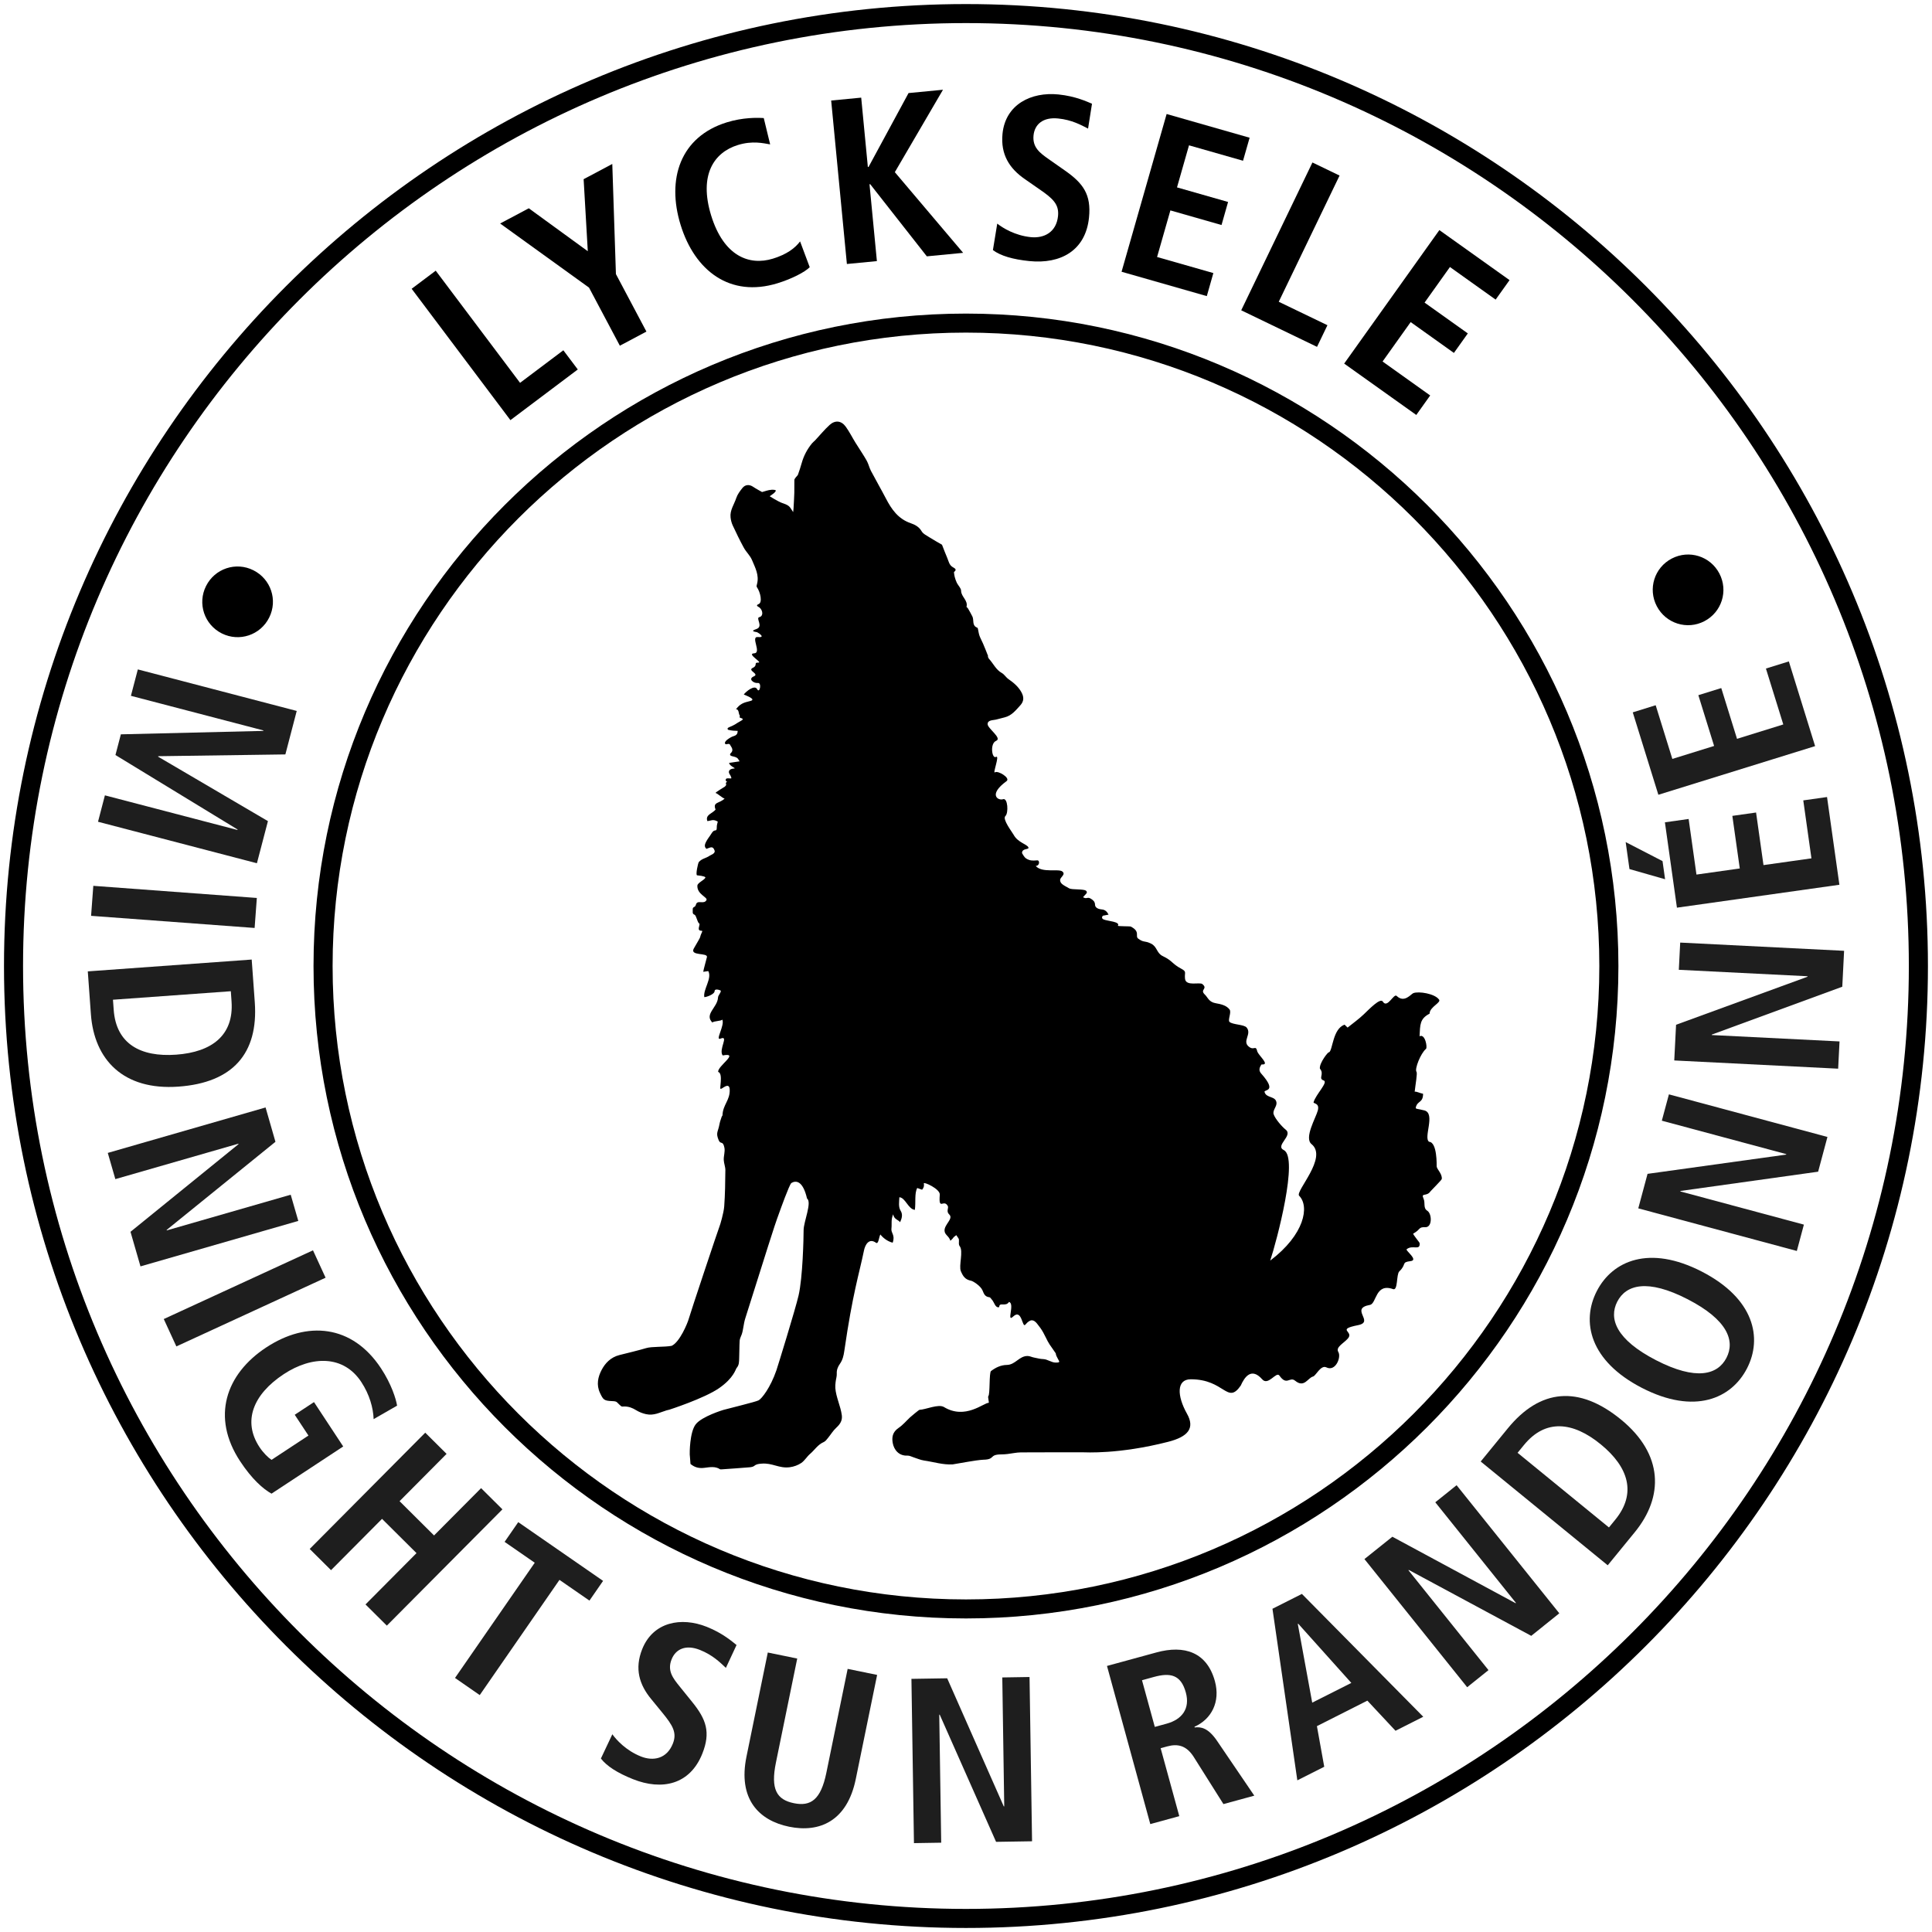 <?xml version="1.0" encoding="UTF-8"?><svg id="a" xmlns="http://www.w3.org/2000/svg" width="20.285mm" height="20.285mm" viewBox="0 0 57.5 57.5"><defs><style>.b{opacity:.88;}</style></defs><path class="b" d="M7.066,24.701l.004-.014-3.634-2.216,.161-.616,4.238-.102,.004-.014-3.943-1.03,.206-.786,4.729,1.236-.338,1.294-3.785,.053-.003,.014,3.269,1.918-.328,1.254-4.729-1.235,.205-.786,3.943,1.03Z"/><path class="b" d="M7.644,26.725l-.066,.893-4.867-.361,.066-.893,4.867,.361Z"/><path class="b" d="M7.491,28.558l.092,1.272c.109,1.523-.656,2.394-2.271,2.51-1.643,.118-2.51-.803-2.607-2.158l-.092-1.272,4.878-.352Zm-4.129,1.196l.022,.301c.072,1.006,.79,1.411,1.859,1.334,1.068-.077,1.721-.581,1.648-1.587l-.021-.301-3.509,.253Z"/><path class="b" d="M7.904,32.96l.294,1.022-3.238,2.623,.004,.014,3.688-1.062,.226,.78-4.697,1.353-.297-1.029,3.214-2.608-.004-.014-3.661,1.054-.225-.78,4.697-1.353Z"/><path class="b" d="M9.315,37.212l.375,.815-4.441,2.045-.375-.815,4.441-2.045Z"/><path class="b" d="M9.346,41.73l.869,1.32-2.134,1.404c-.249-.138-.587-.435-.936-.967-.861-1.309-.431-2.589,.779-3.385,1.209-.796,2.556-.685,3.417,.624,.308,.468,.444,.905,.477,1.109l-.698,.401c-.012-.336-.122-.732-.368-1.106-.522-.795-1.458-.791-2.306-.233-.917,.604-1.228,1.403-.725,2.169,.115,.175,.254,.31,.36,.382l1.099-.723-.408-.619,.573-.377Z"/><path class="b" d="M12.656,42.639l.635,.631-1.399,1.408,1.026,1.02,1.4-1.408,.635,.631-3.44,3.461-.635-.631,1.518-1.527-1.026-1.02-1.518,1.527-.635-.631,3.439-3.461Z"/><path class="b" d="M15.915,46.51l-.897-.621,.406-.587,2.525,1.748-.406,.587-.892-.617-2.373,3.429-.736-.51,2.373-3.429Z"/><path class="b" d="M18.223,51.613c.121,.169,.409,.487,.851,.663,.364,.145,.769,.074,.951-.381,.13-.325-.002-.544-.316-.926l-.329-.402c-.351-.426-.5-.9-.267-1.485,.324-.812,1.162-.968,1.923-.664,.481,.191,.769,.45,.885,.541l-.317,.68c-.17-.158-.39-.382-.773-.534-.416-.166-.719-.031-.843,.281-.135,.338,.04,.559,.237,.803l.378,.468c.414,.512,.554,.898,.299,1.536-.368,.923-1.201,1.103-2.065,.758-.455-.182-.78-.387-.953-.614l.341-.723Z"/><path class="b" d="M23.727,49.361l-.634,3.097c-.163,.795,.023,1.105,.537,1.209,.5,.102,.8-.106,.963-.901l.635-3.097,.877,.18-.635,3.097c-.258,1.261-1.086,1.605-1.983,1.421-.904-.185-1.529-.827-1.27-2.088l.634-3.097,.877,.18Z"/><path class="b" d="M27.125,49.966l1.065-.017,1.684,3.813h.014l-.058-3.838,.811-.013,.075,4.889-1.071,.017-1.677-3.785h-.014l.058,3.81-.811,.013-.075-4.889Z"/><path class="b" d="M32.945,49.582l1.471-.402c.836-.23,1.506-.007,1.742,.856,.168,.614-.103,1.131-.607,1.355l.005,.021c.183-.021,.4,.006,.669,.404l1.105,1.626-.918,.251-.884-1.403c-.217-.34-.473-.4-.789-.314l-.196,.054,.555,2.022-.863,.236-1.289-4.707Zm1.775,1.718c.458-.125,.704-.446,.573-.926-.147-.539-.468-.597-.954-.464l-.351,.097,.381,1.389,.351-.096Z"/><path class="b" d="M40.696,50.614l-1.502,.759,.218,1.209-.801,.404-.74-5.106,.876-.442,3.612,3.656-.826,.417-.837-.896Zm-.478-.527l-1.58-1.762-.013,.007,.429,2.342,1.164-.587Z"/><path class="b" d="M40.608,46.401l.831-.665,3.667,1.978,.011-.009-2.4-2.994,.634-.508,3.057,3.812-.835,.671-3.644-1.961-.011,.009,2.382,2.972-.634,.509-3.057-3.813Z"/><path class="b" d="M44.068,43.498l.806-.986c.965-1.181,2.117-1.286,3.368-.265,1.273,1.04,1.272,2.303,.413,3.353l-.806,.986-3.781-3.089Zm3.817,1.962l.19-.233c.638-.78,.395-1.565-.435-2.242-.829-.678-1.647-.759-2.284,.021l-.19,.232,2.72,2.222Z"/><path class="b" d="M47.524,38.425c.464-.902,1.562-1.385,3.125-.58,1.563,.805,1.81,1.978,1.345,2.881-.465,.903-1.563,1.385-3.126,.581-1.562-.805-1.809-1.978-1.344-2.882Zm3.859,1.987c.26-.505,.038-1.13-1.157-1.745s-1.833-.432-2.093,.072c-.259,.504-.038,1.13,1.157,1.745s1.833,.432,2.093-.072Z"/><path class="b" d="M48.758,35.963l.276-1.027,4.125-.573,.004-.014-3.704-.995,.211-.784,4.718,1.268-.277,1.034-4.097,.573-.004,.014,3.677,.988-.21,.784-4.719-1.268Z"/><path class="b" d="M49.829,31.561l.054-1.062,3.911-1.429,.001-.015-3.83-.192,.041-.81,4.878,.245-.054,1.069-3.883,1.424-.001,.014,3.802,.19-.041,.811-4.878-.245Z"/><path class="b" d="M48.496,25.866l-.113-.804,1.097,.566,.076,.54-1.06-.303Zm1.413,1.15l-.358-2.542,.706-.1,.233,1.655,1.289-.182-.221-1.565,.706-.1,.221,1.565,1.427-.201-.243-1.725,.707-.1,.368,2.611-4.835,.682Z"/><path class="b" d="M49.356,23.654l-.762-2.453,.682-.212,.496,1.598,1.243-.386-.469-1.511,.682-.212,.469,1.511,1.377-.428-.517-1.664,.682-.212,.782,2.521-4.665,1.448Z"/><path d="M12.251,8.595l.717-.539,2.51,3.338,1.288-.969,.43,.571-2.005,1.508-2.939-3.909Z"/><path d="M17.529,8.559l-2.644-1.907,.853-.453,1.756,1.278-.124-2.144,.853-.453,.108,3.277,.908,1.712-.791,.42-.918-1.73Z"/><path d="M24.098,7.953c-.144,.146-.536,.348-.957,.477-1.417,.436-2.465-.374-2.885-1.737-.421-1.364-.012-2.624,1.379-3.053,.475-.146,.901-.139,1.096-.126l.19,.783c-.2-.033-.525-.116-.96,.019-.709,.218-1.168,.887-.796,2.097,.373,1.209,1.13,1.503,1.838,1.285,.415-.128,.658-.312,.809-.513l.287,.768Z"/><path d="M24.738,2.992l.893-.086,.198,2.064,.021-.002,1.19-2.198,1.025-.099-1.433,2.453,2.033,2.401-1.081,.104-1.685-2.147-.021,.002,.22,2.287-.893,.086-.468-4.867Z"/><path d="M29.68,6.655c.163,.129,.526,.355,1,.403,.39,.039,.759-.142,.809-.629,.035-.348-.151-.521-.56-.801l-.427-.297c-.453-.312-.728-.727-.665-1.353,.088-.869,.851-1.249,1.664-1.167,.516,.052,.864,.221,.999,.276l-.117,.74c-.207-.105-.479-.26-.891-.301-.445-.045-.698,.169-.732,.503-.036,.361,.193,.525,.449,.706l.492,.345c.538,.377,.779,.711,.71,1.393-.1,.988-.85,1.391-1.775,1.297-.487-.049-.856-.156-1.085-.327l.129-.788Z"/><path d="M34.721,3.393l2.47,.706-.196,.685-1.608-.459-.357,1.252,1.52,.434-.195,.686-1.522-.435-.396,1.387,1.675,.478-.195,.686-2.537-.725,1.342-4.697Z"/><path d="M39.061,4.836l.807,.389-1.81,3.756,1.449,.698-.31,.644-2.256-1.088,2.119-4.398Z"/><path d="M42.838,6.848l2.089,1.489-.414,.58-1.36-.97-.755,1.059,1.287,.917-.414,.581-1.287-.918-.836,1.173,1.417,1.011-.414,.58-2.146-1.529,2.833-3.973Z"/><path d="M6.132,17.442c.26-.521,.889-.731,1.409-.47,.521,.261,.731,.889,.47,1.409-.26,.521-.889,.731-1.409,.471-.521-.261-.731-.889-.47-1.41Z"/><path d="M51.172,17.069c.27,.517,.071,1.148-.445,1.418s-1.148,.07-1.418-.446c-.27-.516-.071-1.148,.445-1.417,.517-.27,1.149-.071,1.418,.445Z"/><path d="M28.749,57.38C12.962,57.38,.119,44.537,.119,28.751S12.962,.121,28.749,.121s28.63,12.843,28.63,28.63-12.844,28.629-28.63,28.629ZM28.749,.687C13.275,.687,.686,13.277,.686,28.751s12.589,28.062,28.062,28.062,28.063-12.589,28.063-28.062S44.223,.687,28.749,.687Z"/><path d="M28.749,48.168c-10.707,0-19.418-8.71-19.418-19.417S18.042,9.333,28.749,9.333s19.418,8.711,19.418,19.418-8.711,19.417-19.418,19.417Zm0-38.269c-10.394,0-18.85,8.457-18.85,18.852s8.456,18.851,18.85,18.851,18.85-8.456,18.85-18.851S39.143,9.899,28.749,9.899Z"/><path d="M29.643,22.051c-.186,.078-.122,.545,0,.476s-.112,.521-.029,.459,.471,.169,.342,.263c-.559,.408-.244,.586-.103,.537s.168,.411,.069,.502,.207,.484,.246,.557c.122,.232,.408,.282,.44,.378,.024,.072-.196,.014-.19,.168,.062,.106,.086,.153,.194,.196,.11,.043,.211,.017,.269,.019s.073,.158-.057,.167c.194,.218,.683,.072,.795,.165s-.077,.169-.068,.261,.063,.129,.273,.242c.081,.044,.432,.011,.499,.07,.068,.06-.019,.102-.09,.191,.112,.07,.127-.021,.231,.044,.071,.044,.124,.089,.126,.179,.002,.091,.096,.132,.198,.141,.106,.009,.16,.067,.205,.155l-.172,.033c-.034,.046-.031,.085,.026,.111,.108,.049,.505,.064,.423,.187-.013,.019,.36,.013,.382,.024,.297,.149,.122,.284,.223,.359,.177,.131,.183,.049,.386,.151,.183,.092,.159,.281,.344,.369,.296,.141,.268,.225,.555,.378,.17,.091,.086,.111,.109,.3,.028,.23,.436,.089,.516,.155,.178,.148-.091,.158,.076,.315,.087,.082,.116,.219,.317,.254,.171,.03,.324,.067,.416,.187,.065,.085-.061,.317,0,.371,.095,.084,.431,.074,.508,.166,.164,.197-.144,.404,.067,.571,.164,.13,.2-.075,.254,.153,.069,.143,.382,.398,.122,.375-.091,.129-.067,.207-.006,.275,.488,.55,.077,.466,.096,.542,.048,.195,.332,.114,.356,.319,.014,.116-.122,.23-.085,.345,.043,.136,.249,.373,.358,.459,.232,.182-.328,.474-.055,.61,.447,.222-.211,2.706-.405,3.288,1.026-.776,1.173-1.616,.862-1.929-.129-.13,.865-1.137,.367-1.539-.226-.183,.13-.782,.187-.997,.063-.235-.139-.199-.125-.249,.063-.23,.445-.597,.301-.647-.176-.061,.031-.184-.113-.352-.026-.162,.263-.531,.273-.485,.112-.07,.107-.7,.461-.824l.09,.087c.164-.132,.332-.252,.477-.39,.173-.165,.497-.504,.571-.384,.135,.22,.326-.253,.413-.168,.229,.222,.426-.058,.497-.084,.163-.06,.627,.015,.757,.184,.099,.092-.275,.222-.275,.428-.295,.151-.28,.333-.298,.673,.167-.088,.24,.334,.191,.375-.159,.132-.345,.603-.282,.683,.032,.041-.033,.386-.054,.592,.053-.014,.143,.041,.25,.061-.002,.28-.168,.199-.217,.406-.013,.054,.053,.036,.255,.089,.345,.091-.04,.821,.142,.934,.244,.015,.223,.707,.224,.731,.003,.084,.172,.225,.152,.376-.004,.033-.323,.348-.335,.366-.114,.17-.292,.032-.209,.215,.062,.136-.018,.282,.114,.365,.139,.087,.153,.497-.061,.489s-.123,.061-.358,.19c-.024,.013,.188,.258,.19,.284,.021,.24-.212,.037-.387,.183-.041,.034,.363,.322,.119,.352-.29,.036-.108,.087-.337,.306-.092,.088-.037,.58-.184,.528-.535-.191-.489,.433-.69,.469-.617,.111,.147,.502-.35,.602-.674,.135-.112,.179-.306,.398-.134,.152-.372,.257-.284,.403,.091,.152-.083,.594-.358,.456-.163-.081-.315,.254-.393,.272-.158,.038-.261,.351-.535,.126-.164-.135-.245,.165-.468-.153-.095-.135-.335,.321-.515,.108-.325-.366-.528-.054-.636,.19-.403,.578-.474-.19-1.489-.188-.428,.001-.408,.497-.111,1.025,.243,.43,.034,.685-.564,.837-1.471,.376-2.456,.311-2.551,.311-.61,.002-1.219-.002-1.829,.003-.132,.001-.264,.033-.397,.048-.064,.007-.128,.012-.192,.012-.366,.003-.164,.151-.529,.158-.079,.002-.366,.042-.445,.059-.012,.003-.455,.079-.467,.08-.293,.016-.555-.072-.851-.115-.11-.016-.212-.064-.318-.097-.057-.018-.116-.052-.172-.049-.27,.013-.406-.184-.441-.369-.032-.169-.013-.33,.173-.456,.129-.087,.228-.208,.341-.314,.017-.016,.263-.224,.281-.224,.179-.005,.564-.182,.728-.083,.634,.385,1.184-.128,1.33-.125,.021,.001-.03-.179-.01-.198,.056-.052,.02-.701,.081-.748,.135-.102,.287-.179,.471-.182,.257-.004,.366-.271,.622-.266,.066,.002,.128,.037,.194,.048,.111,.019,.16,.041,.273,.045,.121,.005,.239,.102,.361,.103,.151,.002,.113-.029,.073-.104-.133-.245,.015-.061-.151-.292-.176-.243-.149-.237-.286-.493-.051-.095-.118-.186-.188-.272-.095-.116-.192-.154-.347,.032-.097,.117-.098-.492-.365-.24-.208,.196,.061-.39-.122-.436-.099,.157-.291-.01-.291,.153-.118,.041-.146-.148-.222-.225-.023-.023-.042-.064-.067-.067-.145-.015-.168-.112-.208-.204-.06-.139-.284-.277-.338-.287-.184-.036-.244-.138-.307-.285-.068-.16,.083-.601-.036-.747-.026-.031-.024-.085-.021-.128,.008-.109-.018-.097-.078-.198-.14,.1-.042,.048-.176,.168-.043-.144-.166-.172-.174-.296-.013-.192,.279-.361,.136-.491-.092-.084-.01-.191-.038-.245-.123-.231-.28,.161-.24-.341,.013-.17-.486-.394-.475-.335,.011,.064,.008,.118-.051,.189l-.145-.052c-.087,.157-.039,.436-.071,.651-.201-.022-.278-.362-.461-.376-.005,.128-.035,.289,.038,.403,.066,.104,.041,.218-.016,.34-.055-.076-.181-.081-.206-.235-.071,.155-.035,.293-.052,.425-.018,.135,.119,.19,.037,.42-.165-.042-.293-.151-.367-.245-.044,.084-.055,.301-.13,.247-.208-.151-.323,.061-.357,.229-.145,.706-.335,1.261-.585,2.987-.021,.148-.049,.269-.132,.388-.065,.092-.099,.185-.093,.294,.004,.08-.025,.162-.034,.244-.007,.06-.013,.121-.009,.181,.021,.275,.157,.536,.193,.809,.02,.154-.044,.262-.164,.372-.098,.089-.164,.204-.248,.306-.036,.044-.073,.097-.124,.12-.183,.08-.271,.236-.407,.352-.097,.083-.159,.199-.263,.271-.094,.065-.222,.112-.341,.127-.324,.043-.519-.136-.845-.106-.077,.007-.149,.011-.212,.065-.032,.028-.092,.039-.141,.043-.275,.023-.55,.042-.825,.061-.019,.001-.043,.004-.056-.004-.143-.093-.305-.06-.462-.041-.149,.018-.277-.001-.416-.115-.007-.08-.011-.178-.022-.28-.003-.024-.006-.665,.179-.901s.821-.427,.821-.427c.154-.044,.962-.238,1.051-.286,.096-.053,.349-.376,.528-.892,.04-.116,.566-1.821,.66-2.228,.125-.54,.15-1.724,.15-1.944,0-.25,.255-.83,.102-.941-.125-.54-.334-.544-.469-.461-.067,.07-.322,.784-.352,.867-.195,.525-.352,1.07-1.016,3.156-.055,.172-.059,.348-.107,.481-.022,.062-.057,.124-.061,.186-.011,.176-.007,.353-.015,.53-.004,.098,.001,.197-.077,.285-.029,.033-.079,.292-.519,.598s-1.483,.642-1.483,.642c-.023,.004-.051,.011-.082,.02-.212,.065-.377,.163-.61,.113-.105-.023-.21-.065-.297-.119-.106-.066-.215-.109-.347-.11-.032-0-.076,.009-.094-.006-.155-.126-.1-.147-.279-.154-.236-.009-.26-.043-.354-.243-.114-.241-.061-.478,.05-.687,.1-.189,.262-.374,.532-.441,.151-.037,.638-.157,.786-.204,.169-.054,.545-.028,.763-.069,.239-.104,.476-.674,.512-.809,.037-.141,.898-2.721,.917-2.756,.011-.019,.123-.391,.137-.587,.026-.358,.031-.718,.034-1.077,.001-.102-.044-.203-.048-.305-.005-.12,.043-.242,.02-.361-.045-.228-.114-.085-.172-.228-.092-.225-.018-.236,.025-.475,.013-.075,.043-.148,.066-.222,.005-.016,.024-.03,.024-.045,.01-.313,.229-.445,.214-.766-.012-.243-.246,.007-.259-.023-.074,.072,.083-.446-.083-.499-.031-.169,.658-.588,.133-.49-.131-.177,.2-.61-.063-.501-.176,.073,.135-.399,.051-.567-.026,.049-.266,.04-.293,.09-.252-.247,.151-.449,.166-.743,.004-.077,.083-.129,.084-.206,0-.008-.181-.081-.185,.012-.004,.099-.255,.184-.307,.179-.04-.228,.236-.552,.119-.775l-.15,.022c.002-.05,.102-.397,.11-.44,.024-.136-.519-.025-.391-.254,.11-.197,.179-.3,.187-.334,.032-.141,.103-.195,.037-.195-.145,.001-.037-.157-.056-.212-.059-.012-.09-.243-.147-.264-.075-.028-.049-.093-.053-.146-.009-.108,.07-.054,.095-.153,.039-.159,.241,.006,.314-.138,.042-.083-.286-.17-.271-.43,.005-.084,.203-.161,.238-.235,.009-.02-.041-.052-.246-.071-.051-.005,.026-.366,.052-.396,.097-.109,.198-.102,.332-.193,.025-.017,.163-.062,.137-.145-.051-.156-.128-.091-.242-.054-.075-.059-.047-.137-.019-.196,.044-.093,.117-.176,.171-.266,.098-.165,.157-.001,.155-.196-.001-.048,.018-.096,.029-.153-.145-.083-.195-.024-.31-.015-.07-.195,.163-.228,.244-.344-.091-.231,.114-.173,.27-.326-.063-.01-.216-.158-.271-.167,.004-.024,.267-.179,.277-.188,.099-.09-.026-.063,.068-.157,.034-.033-.021,.024-.034-.011-.05-.141,.18-.039,.16-.093-.011-.03-.019-.063-.039-.089-.08-.109-.014-.181,.118-.189,.089-.005-.13-.062-.146-.167,.031-.007,.282-.04,.313-.047-.002-.011-.005,0-.047-.073-.068-.099-.278-.05-.23-.157,.138-.117-.001-.221-.004-.262-.011-.009-.018-.018-.029-.023-.041-.018-.116,.041-.127-.027-.005-.032,.036-.079,.071-.104,.058-.043,.123-.085,.193-.106,.093-.027,.113-.079,.116-.154-.08-.003-.174-.003-.288-.034-.047-.059,.034-.072,.125-.115,.083-.039,.081-.043,.158-.091,.125-.078,.228-.106,.091-.147-.067-.02,.011-.037-.043-.105-.006-.007-.013-.174-.096-.148,.119-.162,.217-.2,.425-.249s-.14-.169-.191-.194c.067-.091,.325-.301,.399-.158s.146-.2,.02-.185-.301-.12-.121-.196-.198-.173-.033-.252,.016-.163,.166-.158-.36-.265-.124-.276-.115-.507,.111-.485,.06-.1-.019-.143c-.02-.011-.247-.021-.025-.095s-.031-.328,.09-.355,.11-.196,.003-.287c-.024-.02-.138-.055-.023-.102s.055-.347-.056-.507c-.014-.02-.001-.063,.007-.093,.068-.262-.057-.487-.151-.712-.056-.133-.174-.238-.244-.367-.118-.216-.225-.438-.329-.661-.034-.073-.055-.157-.064-.237-.025-.215,.108-.389,.17-.58,.035-.107,.109-.204,.18-.294,.085-.109,.212-.116,.327-.035,.062,.044,.26,.152,.26,.152,0,0,.035-.011,.082-.024,.063-.017,.169-.058,.294-.039s-.15,.188-.15,.188c0,0,.258,.163,.374,.202,.068,.023,.139,.047,.194,.09,.048,.037,.075,.1,.132,.18,.007-.062,.01-.085,.011-.107,.008-.154,.019-.308,.023-.463,.004-.129-.002-.259,.002-.388,.001-.026,.027-.053,.044-.078,.02-.028,.053-.05,.064-.081,.041-.114,.078-.229,.111-.345,.061-.217,.164-.412,.307-.585,.028-.034,.064-.059,.094-.091,.142-.152,.274-.314,.427-.454,.166-.151,.35-.132,.482,.05,.109,.15,.192,.319,.29,.477,.109,.177,.228,.348,.331,.529,.055,.096,.078,.211,.129,.309,.145,.276,.301,.545,.445,.821,.169,.326,.367,.61,.742,.738,.113,.039,.243,.102,.319,.235,.048,.084,.158,.134,.246,.191,.117,.075,.239,.141,.359,.211,.006,.003,.009,.013,.011,.021,.05,.127,.097,.254,.151,.379,.043,.101,.054,.213,.176,.278,.097,.052,.085,.084,.021,.141,.008,.054,.011,.097,.022,.137,.017,.061,.036,.123,.064,.18,.04,.081,.126,.158,.127,.236,.002,.182,.212,.285,.161,.478-.003,.009,.03,.025,.039,.041,.047,.082,.096,.164,.137,.249,.052,.109-.021,.272,.146,.332,.008,.003,.014,.019,.017,.031,.016,.069,.024,.141,.047,.207,.029,.08,.072,.155,.106,.234,.052,.121,.1,.244,.149,.367,.003,.006-.006,.017-.004,.023,.01,.023,.018,.049,.035,.067,.127,.139,.203,.321,.379,.419,.076,.042,.124,.131,.197,.181,.152,.106,.291,.22,.384,.387,.08,.142,.082,.269-.029,.392-.133,.146-.256,.307-.463,.359-.088,.022-.176,.045-.263,.068-.085,.022-.249,.007-.249,.135s.441,.418,.255,.496Z"/></svg>